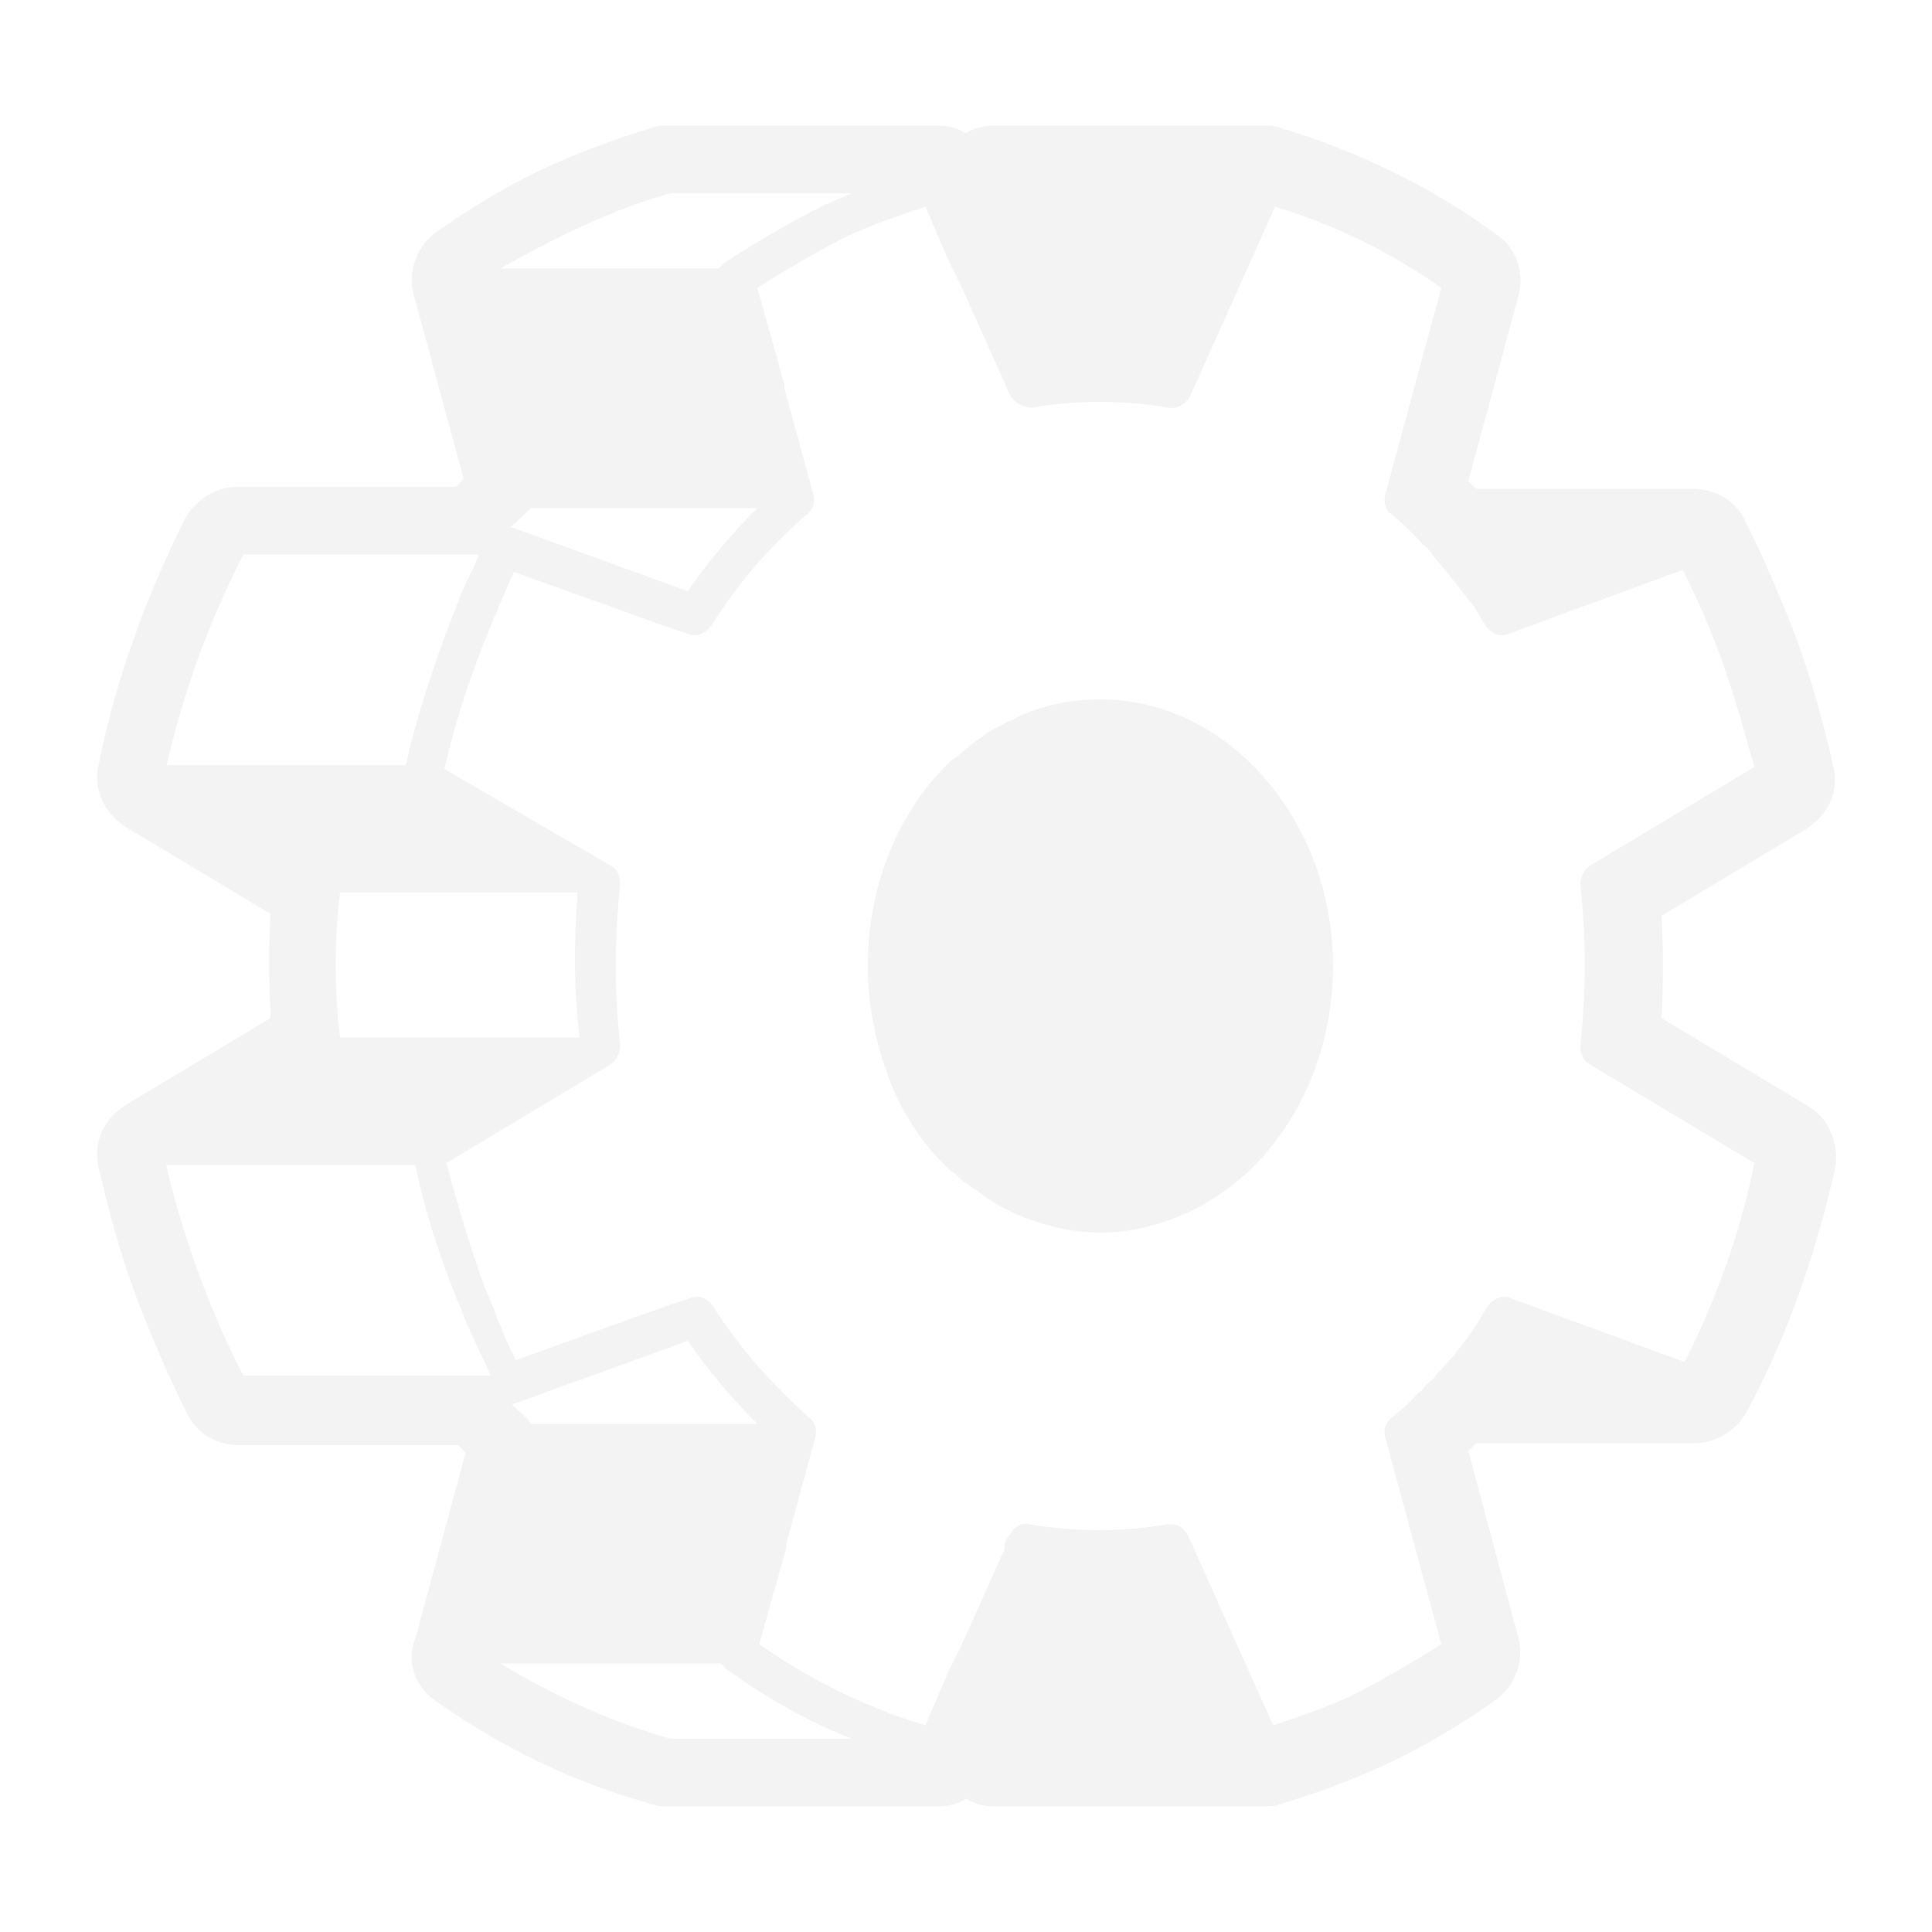 <svg height='120px' width='120px'  fill="rgba(0,0,0,.05)" xmlns="http://www.w3.org/2000/svg" xmlns:xlink="http://www.w3.org/1999/xlink" version="1.1" x="0px" y="0px" viewBox="0 0 100 100" enable-background="new 0 0 100 100" xml:space="preserve"><path d="M93.5,57.2L86,52.7c0.1-1.8,0.1-3.6,0-5.3l7.5-4.5c1.1-0.7,1.7-1.9,1.4-3.2c-0.5-2.2-1.1-4.4-1.9-6.6  c-0.8-2.1-1.7-4.2-2.7-6.2c-0.5-1-1.5-1.6-2.7-1.6H76.4c-0.1-0.1-0.3-0.3-0.4-0.4l2.6-9.6c0.3-1.2-0.1-2.5-1.2-3.2  C74,9.6,70.2,7.8,66.2,6.6c-0.3-0.1-0.5-0.1-0.8-0.1H51.5c-0.5,0-1.1,0.1-1.5,0.4c-0.5-0.3-1-0.4-1.5-0.4H34.6c-0.3,0-0.6,0-0.8,0.1  c-2,0.6-3.9,1.3-5.8,2.2c-1.9,0.9-3.7,2-5.4,3.2c-1,0.7-1.5,2-1.2,3.2l2.6,9.6c-0.1,0.1-0.3,0.3-0.4,0.4H12.3  c-1.1,0-2.1,0.6-2.7,1.6C7.6,30.8,6,35.1,5.1,39.6c-0.3,1.2,0.3,2.5,1.4,3.2l7.5,4.5c-0.1,1.7-0.1,3.3,0,5c0,0.1,0,0.2,0,0.4  l-7.5,4.5c-1.1,0.7-1.7,1.9-1.4,3.2c0.5,2.2,1.1,4.4,1.9,6.6c0.8,2.1,1.7,4.2,2.7,6.2c0.5,1,1.5,1.6,2.7,1.6h11.3  c0.1,0.1,0.3,0.3,0.4,0.4l-2.6,9.6C21,86,21.5,87.3,22.5,88c3.5,2.5,7.3,4.3,11.3,5.4c0.3,0.1,0.5,0.1,0.8,0.1h13.9  c0.5,0,1.1-0.1,1.5-0.4c0.5,0.3,1,0.4,1.5,0.4h13.9c0.3,0,0.6,0,0.8-0.1c2-0.6,3.9-1.3,5.8-2.2c1.9-0.9,3.7-2,5.4-3.2  c1-0.7,1.5-2,1.2-3.2L76,75.1c0.1-0.1,0.3-0.3,0.4-0.4h11.3c1.1,0,2.1-0.6,2.7-1.6c2.1-3.9,3.6-8.2,4.6-12.7  C95.2,59.1,94.6,57.8,93.5,57.2z M29.5,12c1.7-0.8,3.4-1.5,5.2-2h9.4c-0.5,0.2-0.9,0.4-1.4,0.6c-1.8,0.9-3.5,1.9-5.2,3  c-0.1,0.1-0.2,0.2-0.3,0.3H25.9C27.1,13.2,28.3,12.6,29.5,12z M39.2,26.3c-1.3,1.3-2.5,2.7-3.6,4.3l-9.1-3.3c0,0,0,0-0.1,0  c0.4-0.3,0.7-0.7,1.1-1H39.2z M8.6,39.7c0.9-3.9,2.2-7.5,4-11h11.2h0.6h0.4c-0.1,0.2-0.2,0.5-0.3,0.7c-0.3,0.6-0.6,1.2-0.8,1.8  c-0.1,0.2-0.1,0.3-0.2,0.5c-0.1,0.2-0.1,0.3-0.2,0.5c-0.9,2.4-1.7,4.8-2.3,7.4H8.6z M30,53.7L30,53.7l-12.4,0c-0.3-2.5-0.3-5,0-7.5  h12.3l0,0C29.7,48.8,29.7,51.3,30,53.7z M25.1,71.2h-0.3h-0.4h-0.6H12.6c-0.9-1.7-1.7-3.6-2.4-5.5C9.6,64,9,62.1,8.6,60.3H21h0.5  c0.4,2,1,3.9,1.7,5.8c0.2,0.5,0.4,1,0.6,1.5c0.1,0.2,0.1,0.3,0.2,0.5c0.1,0.2,0.1,0.3,0.2,0.5c0.4,0.9,0.8,1.7,1.2,2.6H25.1z   M34.7,90c-3.1-0.9-6-2.2-8.8-3.9h11.4c0.1,0.1,0.2,0.2,0.3,0.3c2.1,1.5,4.2,2.7,6.5,3.6H34.7z M26.5,72.7  C26.5,72.7,26.5,72.7,26.5,72.7l9.1-3.3c1.1,1.6,2.3,3,3.6,4.3H27.5C27.2,73.3,26.8,73,26.5,72.7z M87.2,70.5l-9-3.3  c-0.4-0.2-0.9,0-1.2,0.4c0,0,0,0,0,0c-0.1,0.2-0.2,0.3-0.3,0.5c-0.1,0.2-0.2,0.3-0.3,0.5c-0.6,0.9-1.3,1.8-2.1,2.6  c-0.1,0.2-0.3,0.3-0.5,0.5c-0.1,0.1-0.2,0.3-0.4,0.4C73,72.6,72.5,73,72,73.4c-0.3,0.3-0.4,0.6-0.3,1l2.9,10.7  c-1.4,0.9-2.8,1.7-4.3,2.5c-1.4,0.7-2.9,1.2-4.4,1.7l-4.4-9.8c-0.2-0.4-0.5-0.6-0.9-0.6c-0.1,0-0.1,0-0.2,0c-2.3,0.4-4.7,0.4-7.1,0  c-0.4-0.1-0.8,0.1-1,0.5c0,0,0,0-0.1,0.1l-0.2,0.4l0,0L52,80.2l-0.1,0.2l-2.2,4.9l-0.3,0.6l-0.3,0.6l-1.2,2.8  c-3-0.9-5.9-2.3-8.6-4.2l1.4-5l0-0.2l1.5-5.5c0.1-0.4,0-0.8-0.3-1c-1.9-1.7-3.6-3.6-5-5.8c-0.3-0.4-0.7-0.6-1.2-0.4l-1.2,0.4  l-1.4,0.5l-1.4,0.5l-5,1.8c-0.3-0.6-0.6-1.2-0.8-1.8c-0.1-0.2-0.2-0.3-0.2-0.5c-0.1-0.2-0.1-0.3-0.2-0.5c-0.3-0.7-0.6-1.4-0.8-2.1  c-0.6-1.7-1.1-3.5-1.6-5.3l8.5-5.1c0.3-0.2,0.5-0.6,0.5-1c-0.3-2.7-0.3-5.5,0-8.3c0-0.4-0.1-0.8-0.5-1L23,39.8  c0.6-2.6,1.4-5,2.4-7.4c0.1-0.2,0.1-0.3,0.2-0.5c0.1-0.2,0.2-0.3,0.2-0.5c0.3-0.6,0.5-1.2,0.8-1.8l5,1.8l1.4,0.5l1.4,0.5l1.2,0.4  c0.4,0.2,0.9,0,1.2-0.4c1.4-2.2,3.1-4.2,5-5.8c0.3-0.3,0.4-0.6,0.3-1l-1.5-5.5l0-0.2l-1.4-5c1.4-0.9,2.8-1.7,4.3-2.5  c1.4-0.7,2.9-1.2,4.4-1.7l1.2,2.8l0.3,0.6l0.3,0.6l2.2,4.9l0.1,0.2l0.1,0.3l0,0l0.2,0.4c0,0,0,0.1,0.1,0.1c0.2,0.3,0.6,0.5,1,0.5  c2.3-0.4,4.7-0.4,7.1,0c0.4,0.1,0.9-0.2,1.1-0.6l4.4-9.8c3,0.9,5.9,2.3,8.6,4.2l-2.9,10.7c-0.1,0.4,0,0.8,0.3,1  c0.5,0.4,1,0.9,1.4,1.3c0.1,0.1,0.2,0.3,0.4,0.4c0.2,0.2,0.3,0.3,0.4,0.5c0.7,0.8,1.4,1.7,2.1,2.6c0.1,0.2,0.2,0.3,0.3,0.5  c0.1,0.2,0.2,0.3,0.3,0.5c0,0,0,0,0,0c0.3,0.4,0.7,0.6,1.2,0.4l9-3.3c0.8,1.6,1.5,3.2,2.1,4.9c0.6,1.7,1.1,3.5,1.6,5.3l-8.5,5.1  c-0.3,0.2-0.5,0.6-0.5,1c0.3,2.7,0.3,5.5,0,8.3c0,0.4,0.1,0.8,0.5,1l8.5,5.1C90.1,63.8,88.8,67.3,87.2,70.5z M68.1,44.8  c2.5,7-0.4,15-6.5,17.9c-1.5,0.7-3.1,1.1-4.6,1.1c-1.6,0-3.1-0.4-4.5-1c-0.6-0.3-1.2-0.6-1.7-1c-0.2-0.2-0.5-0.3-0.7-0.5  c-0.2-0.1-0.3-0.2-0.5-0.4c-0.1-0.1-0.2-0.2-0.4-0.3c-1.5-1.4-2.7-3.2-3.4-5.4c-2-5.7-0.5-12.1,3.4-15.8c0.1-0.1,0.3-0.2,0.4-0.3  c0.6-0.5,1.2-1,1.9-1.4c0.3-0.1,0.5-0.3,0.8-0.4c0.1,0,0.1,0,0.2-0.1c1.4-0.7,2.9-1,4.5-1C61.8,36.2,66.2,39.6,68.1,44.8z"></path></svg>